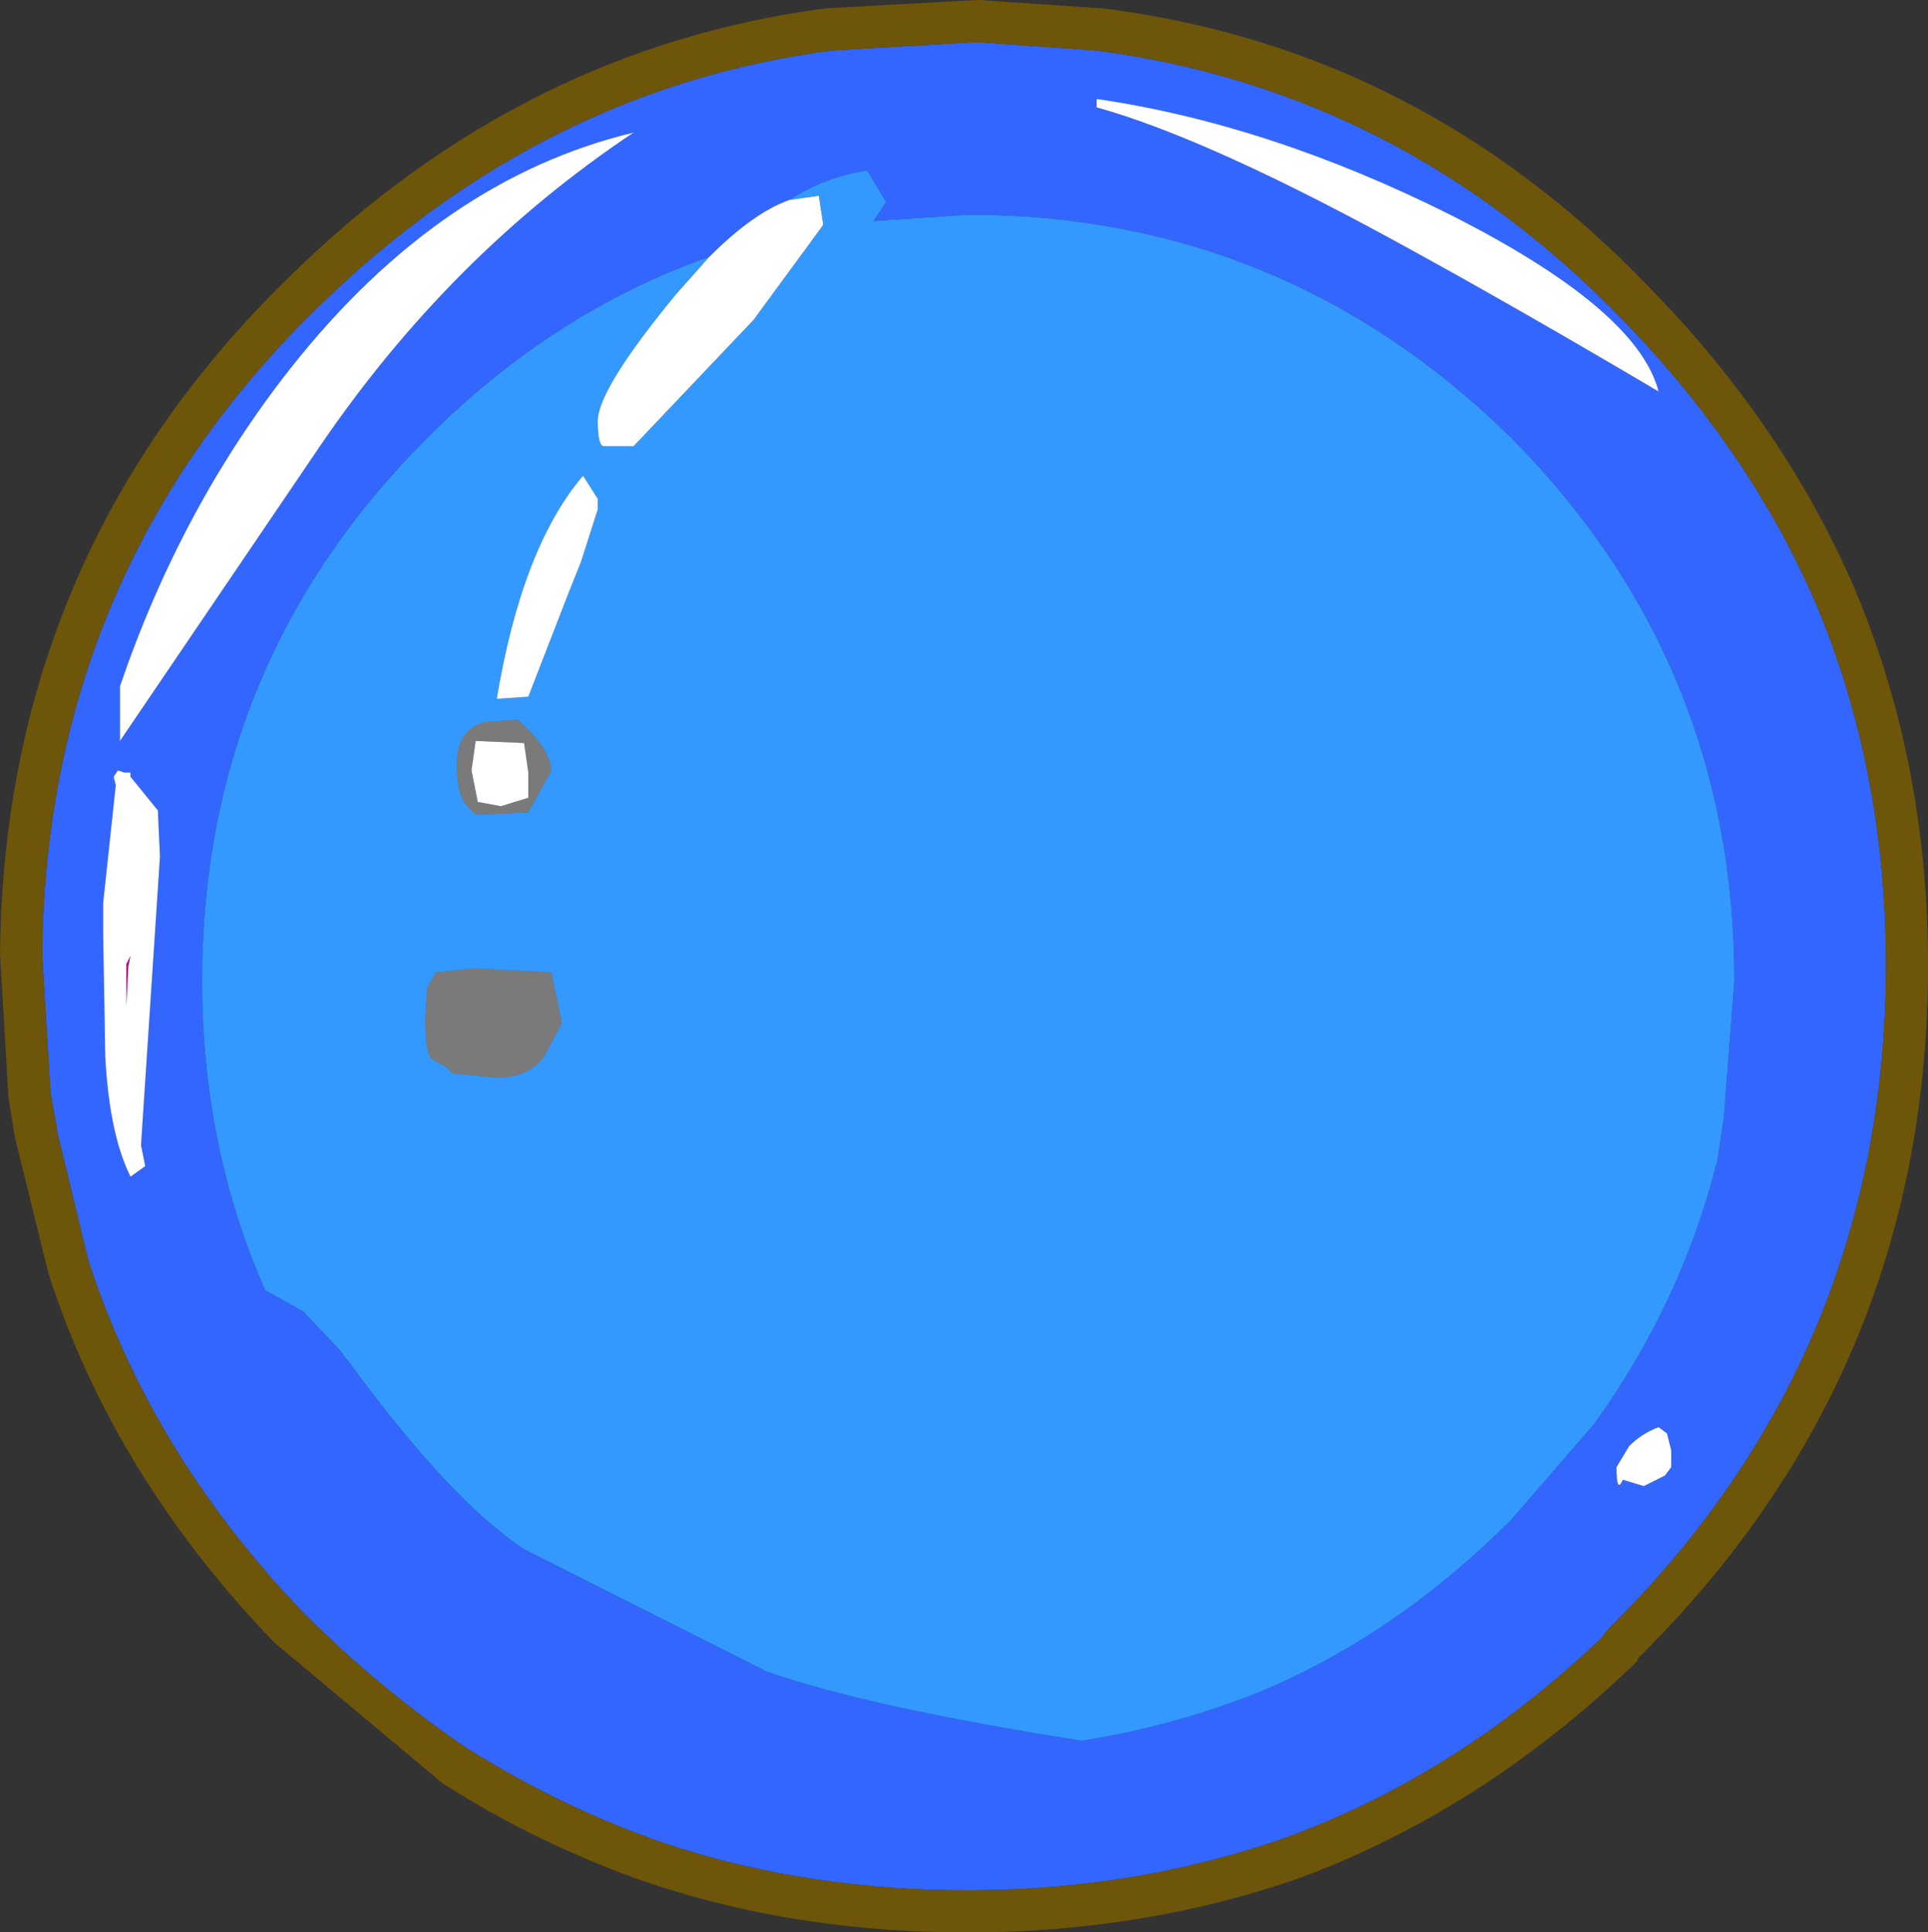 <?xml version="1.0" encoding="UTF-8" standalone="no"?>
<svg xmlns:ffdec="https://www.free-decompiler.com/flash" xmlns:xlink="http://www.w3.org/1999/xlink" ffdec:objectType="shape" height="45.9px" width="45.8px" xmlns="http://www.w3.org/2000/svg">
  <rect width="100%" height="100%" fill="#333333" stroke="none"/>
  <g transform="matrix(1.0, 0.0, 0.0, 1.0, 1.55, 1.3)">
    <path d="M21.65 -0.3 L24.5 -0.1 Q31.75 0.85 37.05 6.35 40.0 9.4 41.55 12.95 43.3 17.05 43.25 21.9 43.15 31.0 36.65 37.4 L36.5 37.6 Q33.1 40.85 29.0 42.35 25.3 43.65 21.1 43.6 17.2 43.55 13.85 42.35 11.55 41.5 9.5 40.2 7.45 38.8 5.65 37.0 2.05 33.25 0.55 28.65 L-0.2 25.55 -0.2 25.5 -0.35 24.65 -0.55 21.35 Q-0.45 12.25 6.05 5.95 11.35 0.8 18.2 -0.1 L21.65 -0.3 M37.85 8.0 Q37.35 6.05 32.9 3.8 28.6 1.65 24.5 1.05 L24.5 1.25 Q27.2 2.0 32.0 4.65 34.55 6.05 37.85 8.0 M15.3 4.8 Q11.6 6.1 8.6 9.1 3.25 14.45 3.25 22.0 3.25 25.95 4.75 29.35 L5.65 29.85 6.55 30.8 6.65 30.95 6.7 31.0 Q9.15 34.35 10.9 35.5 L16.65 38.4 Q19.05 39.25 24.15 40.05 26.35 39.7 28.35 38.9 31.6 37.55 34.35 34.8 L36.3 32.55 Q38.4 29.65 39.25 26.25 L39.4 25.25 39.65 22.0 Q39.65 14.45 34.35 9.1 28.95 3.8 21.45 3.8 L19.2 3.95 19.5 3.5 19.05 2.75 Q18.05 2.9 17.2 3.45 16.35 3.75 15.3 4.8 M1.3 15.0 L1.3 16.3 6.05 9.3 Q9.15 4.75 13.5 1.85 8.9 2.95 5.35 7.45 2.75 10.75 1.3 15.0 M1.55 17.15 L1.55 17.05 1.4 17.05 1.25 17.0 1.15 17.15 1.2 17.35 0.9 20.15 0.9 20.4 0.9 20.85 0.95 23.8 Q1.05 25.65 1.55 26.65 L1.9 26.4 1.8 25.9 2.25 19.05 2.2 17.95 1.55 17.15 M38.15 33.15 L38.05 32.75 37.85 32.6 Q37.45 32.75 37.15 33.05 L36.85 33.55 Q36.85 34.2 37.0 33.85 L37.5 34.0 38.0 33.75 38.15 33.55 38.15 33.15" fill="#3366ff" fill-rule="evenodd" stroke="none"/>
    <path d="M17.2 3.45 Q18.05 2.9 19.05 2.75 L19.5 3.5 19.2 3.95 21.45 3.8 Q28.95 3.8 34.35 9.1 39.65 14.45 39.65 22.0 L39.4 25.25 39.25 26.25 Q38.4 29.65 36.3 32.55 L34.35 34.8 Q31.6 37.55 28.35 38.9 26.35 39.7 24.15 40.05 19.05 39.25 16.65 38.4 L10.9 35.5 Q9.15 34.35 6.7 31.0 L6.65 30.95 6.55 30.8 5.65 29.85 4.75 29.35 Q3.25 25.95 3.25 22.0 3.25 14.45 8.6 9.1 11.6 6.1 15.3 4.8 L14.5 5.7 Q12.65 7.95 12.65 8.7 12.65 9.3 12.8 9.3 L13.5 9.3 16.35 6.3 18.0 4.05 18.0 4.0 17.9 3.35 17.2 3.45 M12.65 10.8 L12.65 10.55 12.3 10.0 Q10.85 11.7 10.25 15.3 L11.0 15.25 11.95 12.8 12.25 12.05 12.65 10.8 M9.55 17.85 L9.75 18.05 11.0 18.0 11.55 17.0 Q11.5 16.45 10.75 15.8 L9.95 15.85 Q9.3 16.05 9.3 16.85 9.3 17.6 9.55 17.85 M8.6 22.15 L8.55 22.9 Q8.55 23.7 8.7 23.85 L9.05 24.05 9.2 24.2 10.25 24.3 Q11.05 24.3 11.4 23.75 L11.8 23.0 11.55 21.8 9.7 21.7 8.8 21.8 8.6 22.15" fill="#3399ff" fill-rule="evenodd" stroke="none"/>
    <path d="M1.5 21.65 L1.45 22.6 1.45 21.65 1.45 21.6 1.55 21.4 1.5 21.65" fill="#b70089" fill-rule="evenodd" stroke="none"/>
    <path d="M37.85 8.0 Q34.55 6.05 32.0 4.65 27.2 2.0 24.5 1.25 L24.5 1.05 Q28.6 1.65 32.9 3.8 37.35 6.05 37.85 8.0 M15.3 4.8 Q16.35 3.75 17.2 3.45 L17.9 3.35 18.0 4.0 18.0 4.05 16.35 6.3 13.5 9.3 12.8 9.3 Q12.65 9.3 12.65 8.7 12.65 7.95 14.5 5.7 L15.3 4.8 M12.65 10.8 L12.25 12.05 11.95 12.8 11.0 15.25 10.25 15.3 Q10.85 11.7 12.3 10.0 L12.65 10.55 12.65 10.8 M9.75 16.3 L10.9 16.35 11.0 17.05 11.0 17.65 10.35 17.85 9.8 17.75 9.65 17.0 9.75 16.3 M1.55 17.15 L2.2 17.95 2.25 19.05 1.8 25.9 1.9 26.4 1.55 26.65 Q1.05 25.65 0.95 23.8 L0.9 20.85 0.9 20.4 0.9 20.15 1.2 17.35 1.15 17.15 1.25 17.0 1.4 17.05 1.55 17.05 1.55 17.15 M1.3 15.0 Q2.75 10.75 5.35 7.45 8.9 2.95 13.5 1.85 9.15 4.75 6.05 9.3 L1.3 16.3 1.3 15.0 M1.5 21.65 L1.55 21.4 1.45 21.6 1.45 21.65 1.45 22.6 1.5 21.65 M38.15 33.15 L38.15 33.55 38.0 33.75 37.5 34.0 37.0 33.85 Q36.85 34.2 36.85 33.55 L37.15 33.05 Q37.45 32.75 37.85 32.6 L38.05 32.75 38.15 33.15" fill="#ffffff" fill-rule="evenodd" stroke="none"/>
    <path d="M9.55 17.85 Q9.3 17.6 9.3 16.85 9.3 16.05 9.95 15.85 L10.75 15.8 Q11.5 16.45 11.55 17.0 L11.0 18.0 9.75 18.05 9.55 17.85 M9.75 16.3 L9.65 17.0 9.8 17.75 10.35 17.85 11.0 17.65 11.0 17.05 10.9 16.35 9.75 16.3 M8.6 22.15 L8.8 21.8 9.7 21.7 11.55 21.8 11.8 23.0 11.4 23.75 Q11.05 24.3 10.25 24.3 L9.2 24.2 9.05 24.05 8.7 23.85 Q8.55 23.7 8.55 22.9 L8.6 22.15" fill="#ffffff" fill-opacity="0.349" fill-rule="evenodd" stroke="none"/>
    <path d="M18.05 -1.1 L21.65 -1.3 21.7 -1.3 24.65 -1.1 Q32.25 -0.15 37.75 5.65 40.8 8.8 42.45 12.55 44.3 16.85 44.25 21.9 44.15 31.4 37.35 38.1 L37.35 38.15 37.25 38.25 Q33.65 41.7 29.35 43.3 25.5 44.65 21.1 44.6 17.0 44.55 13.5 43.3 11.05 42.4 8.95 41.05 L4.95 37.7 Q1.15 33.75 -0.4 28.95 L-1.2 25.7 -1.35 24.75 -1.55 21.35 Q-1.45 11.85 5.35 5.25 10.85 -0.15 18.05 -1.1 M21.65 -0.3 L18.2 -0.1 Q11.35 0.8 6.05 5.95 -0.45 12.25 -0.55 21.35 L-0.35 24.65 -0.2 25.5 -0.2 25.55 0.55 28.65 Q2.05 33.25 5.65 37.0 7.45 38.8 9.5 40.2 11.55 41.5 13.85 42.35 17.2 43.55 21.1 43.6 25.3 43.65 29.0 42.35 33.1 40.85 36.5 37.6 L36.65 37.4 Q43.15 31.0 43.25 21.9 43.3 17.05 41.55 12.95 40.0 9.4 37.05 6.35 31.75 0.85 24.5 -0.1 L21.65 -0.3" fill="#6d550a" fill-rule="evenodd" stroke="none"/>
  </g>
</svg>
